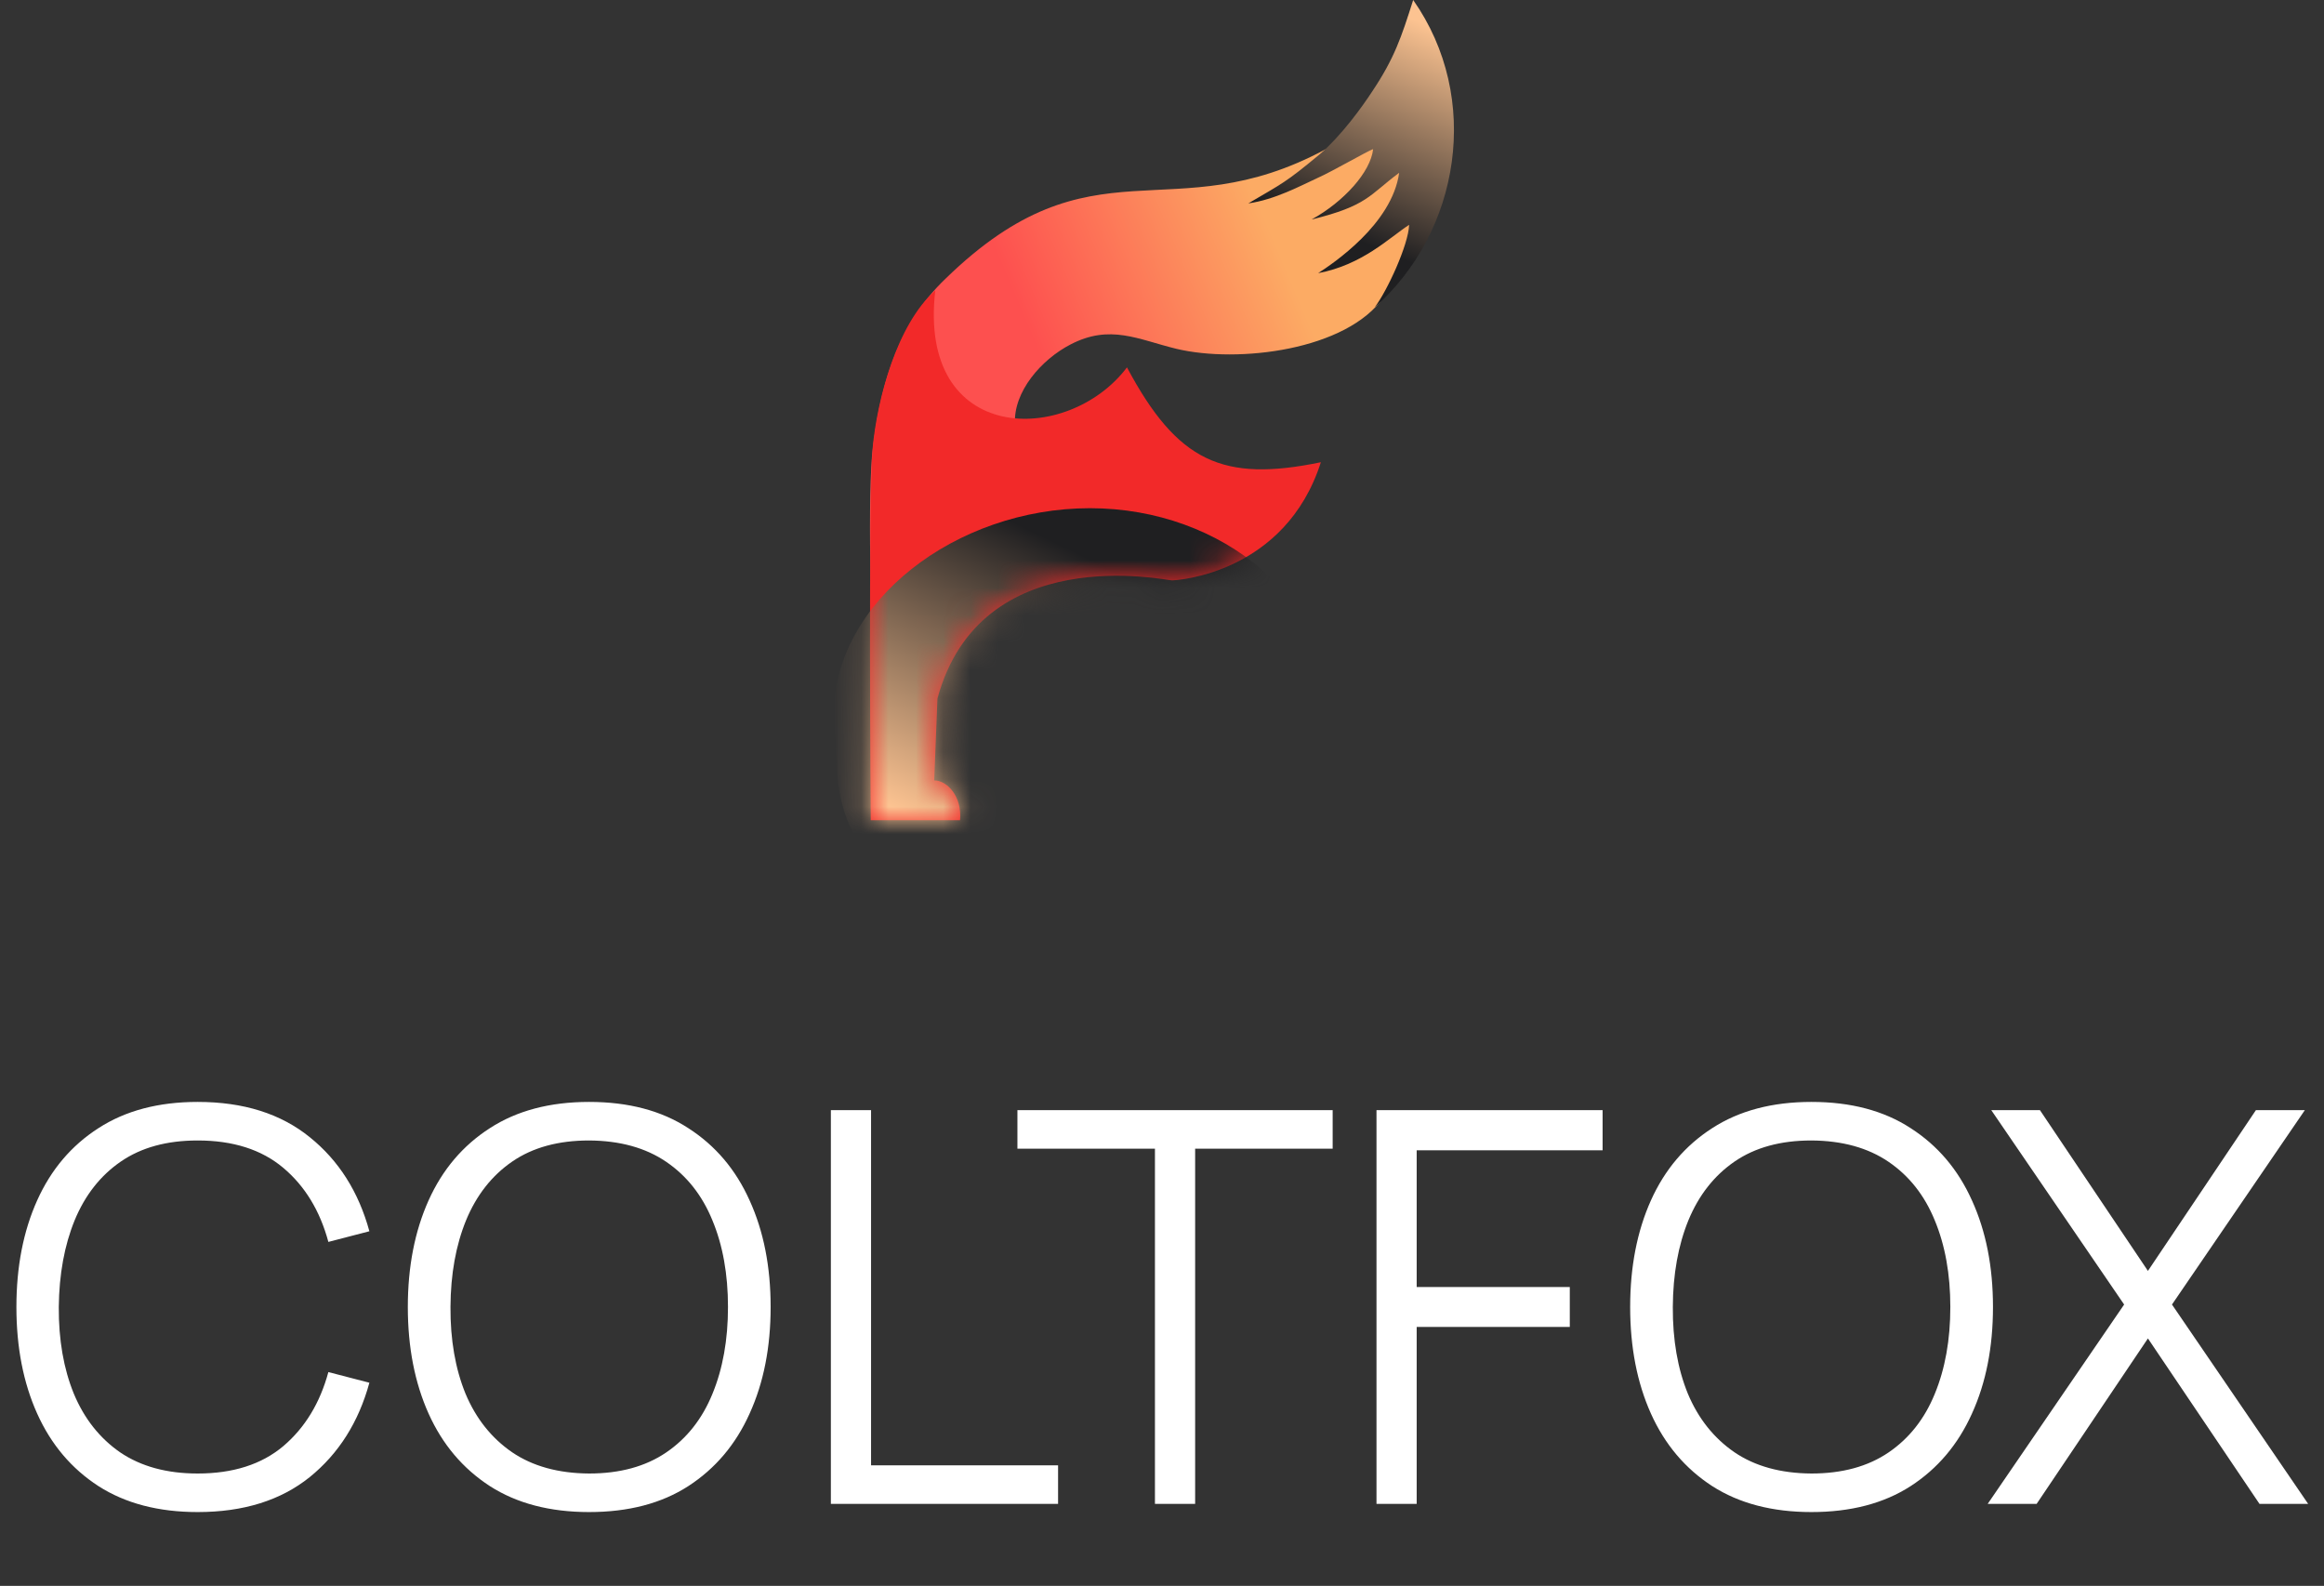 <svg width="85" height="58" viewBox="0 0 85 58" fill="none" xmlns="http://www.w3.org/2000/svg">
<rect x="0" y="0" width="85" height="58" fill="#333333" stroke="none"/>
<path fill-rule="evenodd" clip-rule="evenodd" d="M48.493 5.454C42.813 8.518 40.001 4.915 34.583 10.192C32.812 11.881 32.156 14.185 31.893 16.672C31.723 18.872 31.893 23.415 31.972 25.641C32.287 25.169 32.156 24.58 32.589 24.135C32.982 22.106 35.58 20.011 37.521 19.396C39.41 18.794 44.172 18.388 45.117 20.273C45.537 19.828 46.166 20.037 46.822 19.291C47.491 18.532 47.806 17.34 48.069 17.065C46.153 17.262 45.642 17.903 43.608 16.751C41.903 15.795 41.916 15.101 41.076 13.661C40.345 15.066 39.42 15.831 37.123 15.533C37.044 14.316 38.112 13.137 39.148 12.601C40.604 11.841 41.627 12.417 43.031 12.758C45.288 13.295 49.262 12.81 50.614 10.859C51.073 10.244 51.873 8.686 51.899 7.953C51.217 8.202 50.286 9.485 48.672 9.786C49.748 8.699 51.296 7.874 51.558 6.002C50.364 6.774 50.168 7.429 48.436 7.822C49.079 7.311 50.522 6.002 50.614 5.164C50.404 5.23 48.991 5.931 48.493 6.153C47.811 6.468 46.805 7.041 46.083 7.244C46.805 6.902 47.837 6.371 48.493 5.454Z" fill="url(#paint0_linear_3836_151)"/>
<path fill-rule="evenodd" clip-rule="evenodd" d="M48.26 5.649C47.002 6.695 46.889 6.712 45.656 7.439C46.637 7.299 47.55 6.802 48.232 6.488C48.731 6.266 50.025 5.519 50.222 5.453C50.13 6.291 49.157 7.371 47.975 8.026C50.026 7.523 50.075 7.134 51.174 6.32C50.912 8.206 48.737 9.648 48.211 9.99C49.824 9.689 50.81 8.697 51.539 8.222C51.513 8.955 50.737 10.64 50.278 11.242C53.4 8.48 54.206 3.587 51.687 0C51.254 1.362 51.005 2.121 50.192 3.339C49.824 3.902 49.073 4.95 48.26 5.649Z" fill="url(#paint1_linear_3836_151)"/>
<path d="M34.169 28.541C34.641 28.541 35.197 29.132 35.113 29.998H31.846C31.846 29.998 31.755 18.149 31.917 16.382C32.08 14.614 32.801 11.865 34.208 10.621C33.552 16.279 39.051 16.304 41.219 13.436C43.066 16.9 44.731 17.645 48.311 16.905C47.013 20.958 43.086 21.226 42.86 21.226C42.635 21.226 35.857 19.748 34.287 25.547L34.169 28.541Z" fill="#F22929"/>
<mask id="mask0_3836_151" style="mask-type:alpha" maskUnits="userSpaceOnUse" x="31" y="10" width="18" height="20">
<path d="M34.169 28.541C34.641 28.541 35.197 29.132 35.113 29.998H31.846C31.846 29.998 31.755 18.149 31.917 16.382C32.08 14.614 32.801 11.865 34.208 10.621C33.552 16.279 39.051 16.304 41.219 13.436C43.066 16.9 44.731 17.645 48.311 16.905C47.013 20.958 43.086 21.226 42.86 21.226C42.635 21.226 35.857 19.748 34.287 25.547L34.169 28.541Z" fill="#DF2323"/>
</mask>
<g mask="url(#mask0_3836_151)">
<path d="M30.484 26.18C30.484 21.989 34.974 18.586 39.864 18.586C44.755 18.586 48.719 21.983 48.719 26.173V26.71C48.719 30.9 44.755 34.837 39.864 34.837C34.974 34.837 30.616 32.137 30.616 27.947L30.484 26.18Z" fill="url(#paint2_linear_3836_151)"/>
</g>
<path d="M7.23 55.3C5.797 55.3 4.587 54.983 3.6 54.35C2.613 53.71 1.867 52.827 1.36 51.7C0.853 50.573 0.6 49.273 0.6 47.8C0.6 46.327 0.853 45.027 1.36 43.9C1.867 42.773 2.613 41.893 3.6 41.26C4.587 40.62 5.797 40.3 7.23 40.3C8.903 40.3 10.27 40.73 11.33 41.59C12.39 42.443 13.117 43.59 13.51 45.03L12.01 45.42C11.703 44.28 11.153 43.377 10.36 42.71C9.567 42.043 8.523 41.71 7.23 41.71C6.103 41.71 5.167 41.967 4.42 42.48C3.673 42.993 3.11 43.71 2.73 44.63C2.357 45.543 2.163 46.6 2.15 47.8C2.143 49 2.327 50.057 2.7 50.97C3.08 51.883 3.647 52.6 4.4 53.12C5.16 53.633 6.103 53.89 7.23 53.89C8.523 53.89 9.567 53.557 10.36 52.89C11.153 52.217 11.703 51.313 12.01 50.18L13.51 50.57C13.117 52.01 12.39 53.16 11.33 54.02C10.27 54.873 8.903 55.3 7.23 55.3ZM21.546 55.3C20.113 55.3 18.903 54.983 17.916 54.35C16.93 53.71 16.183 52.827 15.676 51.7C15.17 50.573 14.916 49.273 14.916 47.8C14.916 46.327 15.17 45.027 15.676 43.9C16.183 42.773 16.93 41.893 17.916 41.26C18.903 40.62 20.113 40.3 21.546 40.3C22.986 40.3 24.196 40.62 25.176 41.26C26.163 41.893 26.91 42.773 27.416 43.9C27.93 45.027 28.186 46.327 28.186 47.8C28.186 49.273 27.93 50.573 27.416 51.7C26.91 52.827 26.163 53.71 25.176 54.35C24.196 54.983 22.986 55.3 21.546 55.3ZM21.546 53.89C22.673 53.89 23.613 53.633 24.366 53.12C25.12 52.607 25.683 51.893 26.056 50.98C26.436 50.06 26.626 49 26.626 47.8C26.626 46.6 26.436 45.543 26.056 44.63C25.683 43.717 25.12 43.003 24.366 42.49C23.613 41.977 22.673 41.717 21.546 41.71C20.42 41.71 19.483 41.967 18.736 42.48C17.99 42.993 17.426 43.71 17.046 44.63C16.673 45.543 16.483 46.6 16.476 47.8C16.47 49 16.653 50.057 17.026 50.97C17.406 51.877 17.973 52.59 18.726 53.11C19.48 53.623 20.42 53.883 21.546 53.89ZM30.389 55V40.6H31.859V53.59H38.699V55H30.389ZM42.242 55V42.01H37.212V40.6H48.742V42.01H43.712V55H42.242ZM50.345 55V40.6H58.615V42.07H51.815V47.07H57.415V48.53H51.815V55H50.345ZM66.253 55.3C64.82 55.3 63.61 54.983 62.623 54.35C61.637 53.71 60.89 52.827 60.383 51.7C59.877 50.573 59.623 49.273 59.623 47.8C59.623 46.327 59.877 45.027 60.383 43.9C60.89 42.773 61.637 41.893 62.623 41.26C63.61 40.62 64.82 40.3 66.253 40.3C67.693 40.3 68.903 40.62 69.883 41.26C70.87 41.893 71.617 42.773 72.123 43.9C72.637 45.027 72.893 46.327 72.893 47.8C72.893 49.273 72.637 50.573 72.123 51.7C71.617 52.827 70.87 53.71 69.883 54.35C68.903 54.983 67.693 55.3 66.253 55.3ZM66.253 53.89C67.38 53.89 68.32 53.633 69.073 53.12C69.827 52.607 70.39 51.893 70.763 50.98C71.143 50.06 71.333 49 71.333 47.8C71.333 46.6 71.143 45.543 70.763 44.63C70.39 43.717 69.827 43.003 69.073 42.49C68.32 41.977 67.38 41.717 66.253 41.71C65.127 41.71 64.19 41.967 63.443 42.48C62.697 42.993 62.133 43.71 61.753 44.63C61.38 45.543 61.19 46.6 61.183 47.8C61.177 49 61.36 50.057 61.733 50.97C62.113 51.877 62.68 52.59 63.433 53.11C64.187 53.623 65.127 53.883 66.253 53.89ZM72.7 55L77.69 47.71L72.83 40.6H74.61L78.56 46.48L82.51 40.6H84.3L79.44 47.71L84.42 55H82.64L78.56 48.95L74.49 55H72.7Z" fill="white"/>
<defs>
<linearGradient id="paint0_linear_3836_151" x1="46.761" y1="9.141" x2="35.114" y2="14.07" gradientUnits="userSpaceOnUse">
<stop stop-color="#FCAB64"/>
<stop offset="0.755" stop-color="#FD504F"/>
</linearGradient>
<linearGradient id="paint1_linear_3836_151" x1="52.516" y1="1.047" x2="49.313" y2="8.646" gradientUnits="userSpaceOnUse">
<stop stop-color="#FCC391"/>
<stop offset="1" stop-color="#1F1F21"/>
</linearGradient>
<linearGradient id="paint2_linear_3836_151" x1="38.375" y1="19.727" x2="33.458" y2="29.914" gradientUnits="userSpaceOnUse">
<stop stop-color="#1F1F21"/>
<stop offset="1" stop-color="#FCC391"/>
</linearGradient>
</defs>
</svg>
